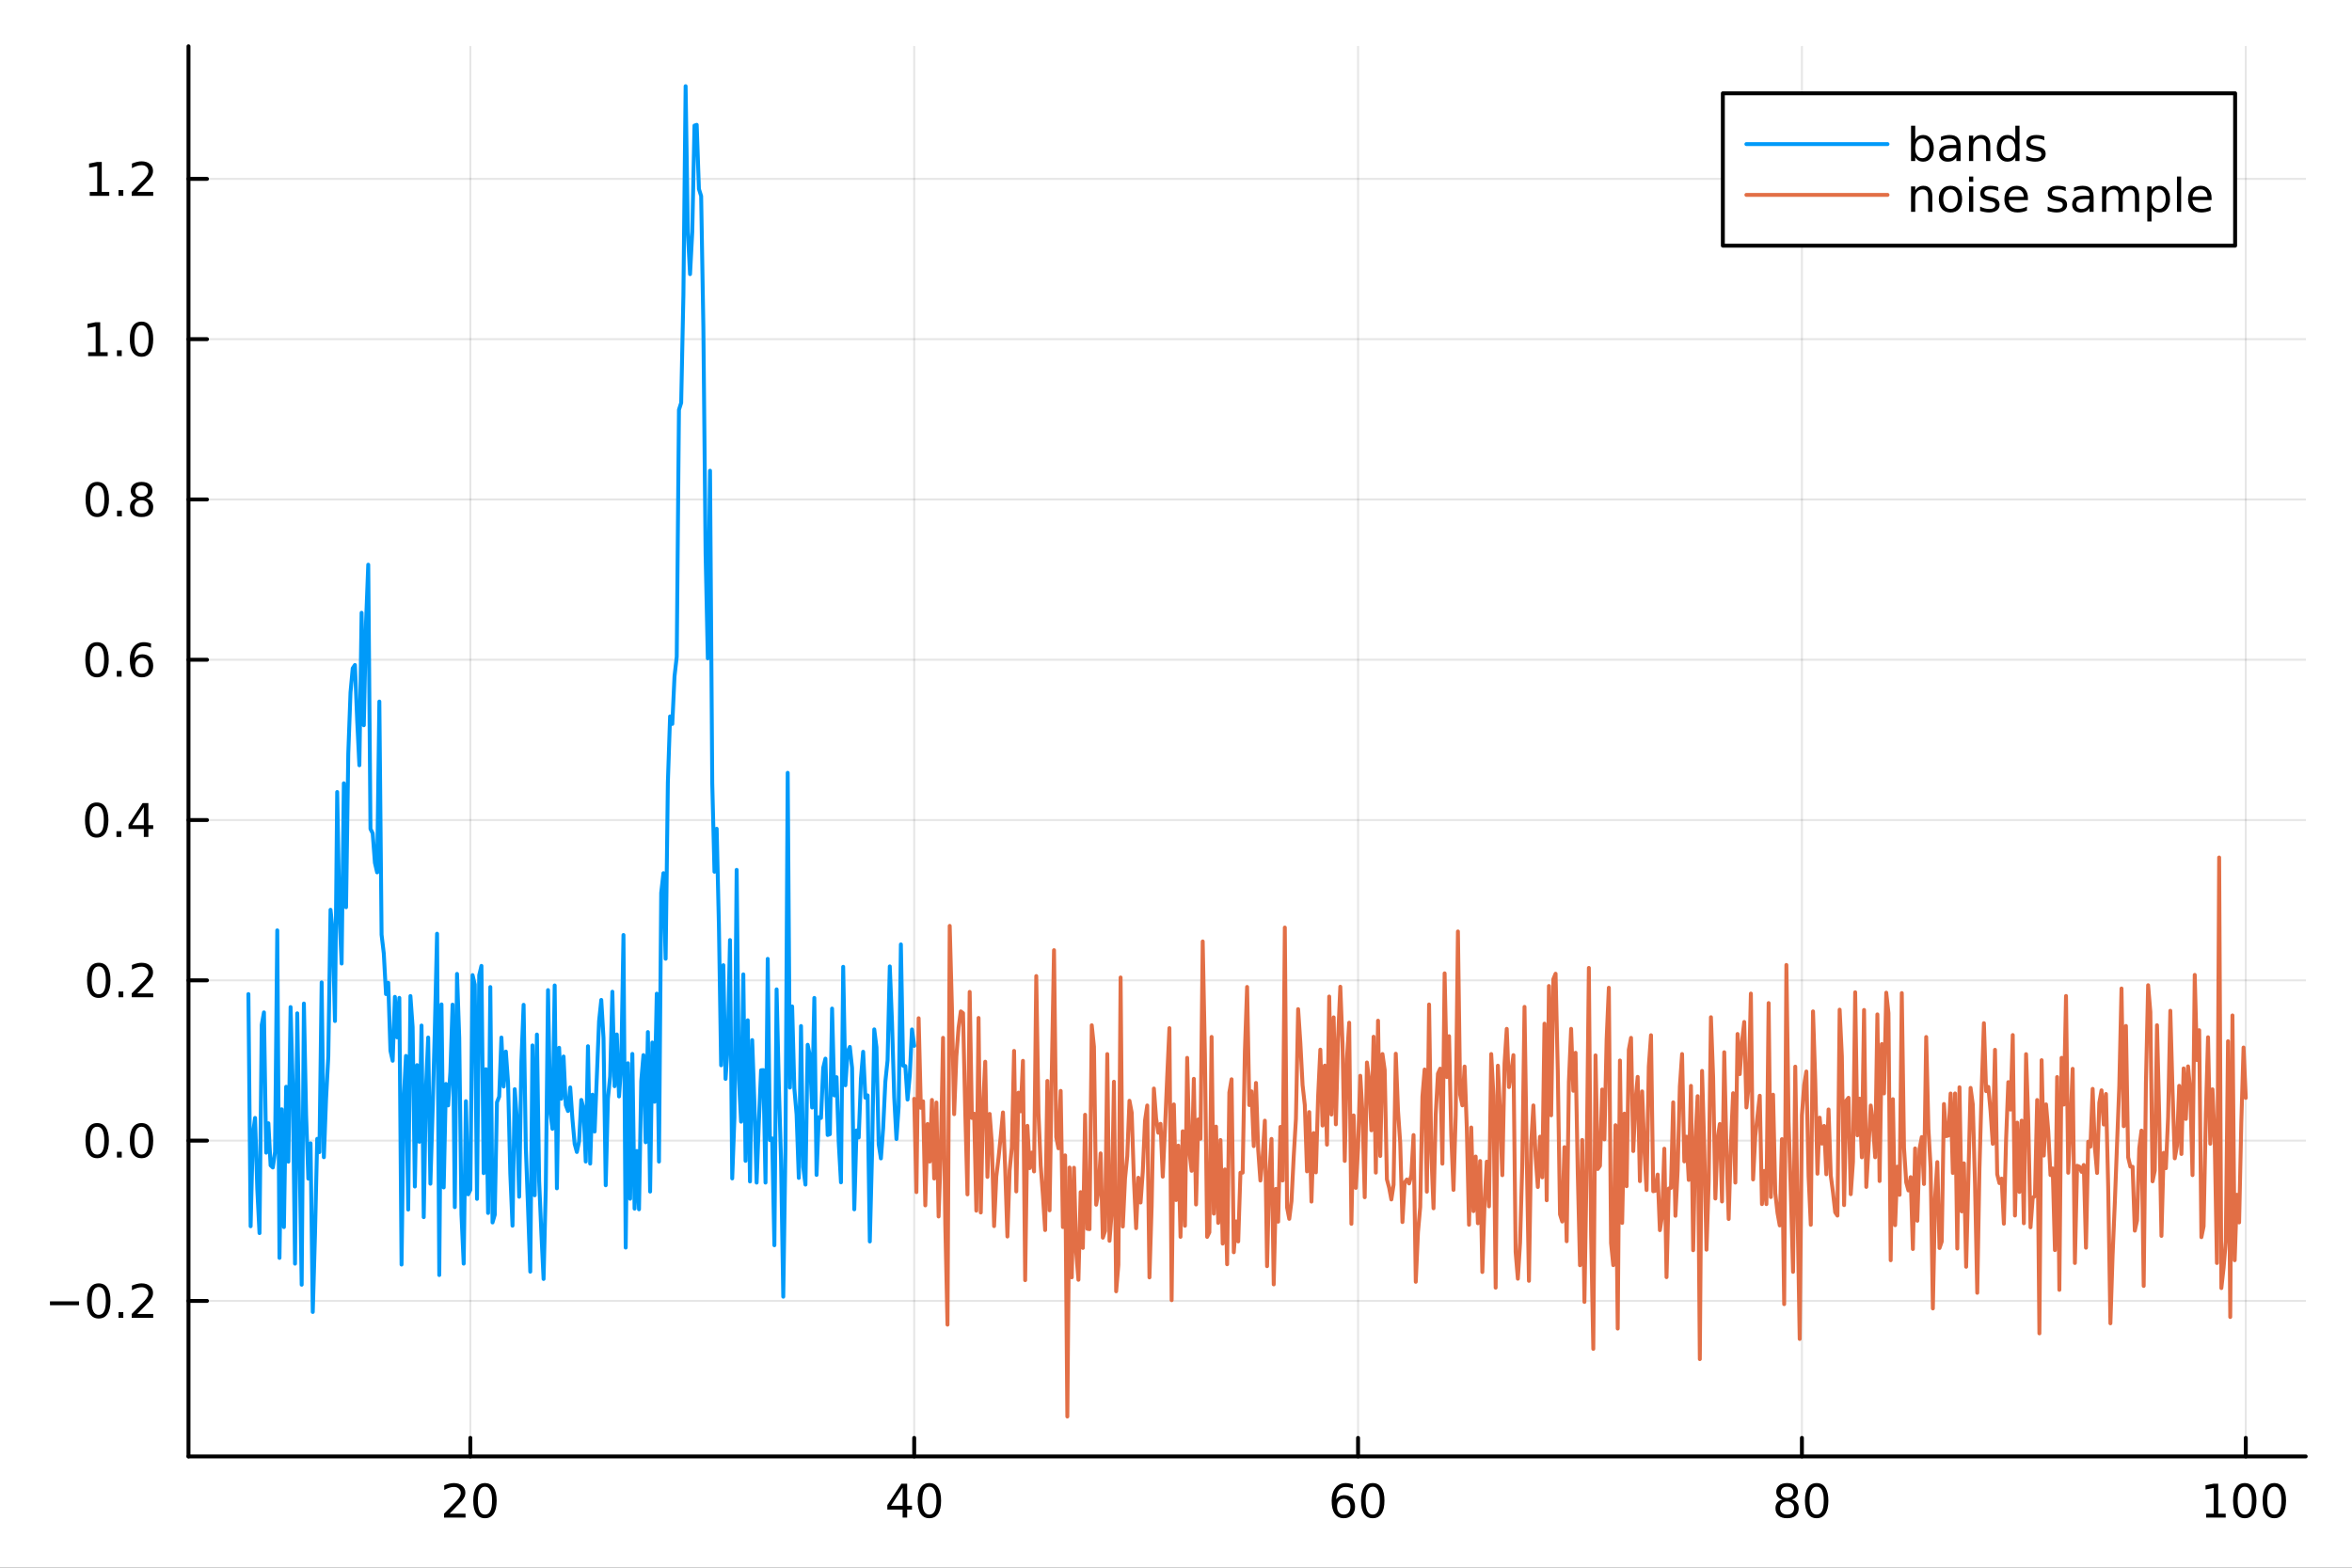 <?xml version="1.0" encoding="utf-8"?>
<svg xmlns="http://www.w3.org/2000/svg" xmlns:xlink="http://www.w3.org/1999/xlink" width="600" height="400" viewBox="0 0 2400 1600">
<rect x="0" y="0" width="2400" height="1600" fill="#333333" stroke="none"/>
<defs>
  <clipPath id="clip100">
    <rect x="0" y="0" width="2400" height="1600"/>
  </clipPath>
</defs>
<path clip-path="url(#clip100)" d="M0 1600 L2400 1600 L2400 0 L0 0  Z" fill="#ffffff" fill-rule="evenodd" fill-opacity="1"/>
<defs>
  <clipPath id="clip101">
    <rect x="480" y="0" width="1681" height="1600"/>
  </clipPath>
</defs>
<path clip-path="url(#clip100)" d="M192.339 1486.45 L2352.76 1486.45 L2352.76 47.244 L192.339 47.244  Z" fill="#ffffff" fill-rule="evenodd" fill-opacity="1"/>
<defs>
  <clipPath id="clip102">
    <rect x="192" y="47" width="2161" height="1440"/>
  </clipPath>
</defs>
<polyline clip-path="url(#clip102)" style="stroke:#000000; stroke-linecap:round; stroke-linejoin:round; stroke-width:2; stroke-opacity:0.1; fill:none" points="479.941,1486.45 479.941,47.244 "/>
<polyline clip-path="url(#clip102)" style="stroke:#000000; stroke-linecap:round; stroke-linejoin:round; stroke-width:2; stroke-opacity:0.1; fill:none" points="932.859,1486.45 932.859,47.244 "/>
<polyline clip-path="url(#clip102)" style="stroke:#000000; stroke-linecap:round; stroke-linejoin:round; stroke-width:2; stroke-opacity:0.1; fill:none" points="1385.78,1486.45 1385.78,47.244 "/>
<polyline clip-path="url(#clip102)" style="stroke:#000000; stroke-linecap:round; stroke-linejoin:round; stroke-width:2; stroke-opacity:0.1; fill:none" points="1838.69,1486.45 1838.69,47.244 "/>
<polyline clip-path="url(#clip102)" style="stroke:#000000; stroke-linecap:round; stroke-linejoin:round; stroke-width:2; stroke-opacity:0.1; fill:none" points="2291.61,1486.45 2291.61,47.244 "/>
<polyline clip-path="url(#clip100)" style="stroke:#000000; stroke-linecap:round; stroke-linejoin:round; stroke-width:4; stroke-opacity:1; fill:none" points="192.339,1486.45 2352.76,1486.45 "/>
<polyline clip-path="url(#clip100)" style="stroke:#000000; stroke-linecap:round; stroke-linejoin:round; stroke-width:4; stroke-opacity:1; fill:none" points="479.941,1486.45 479.941,1467.55 "/>
<polyline clip-path="url(#clip100)" style="stroke:#000000; stroke-linecap:round; stroke-linejoin:round; stroke-width:4; stroke-opacity:1; fill:none" points="932.859,1486.45 932.859,1467.55 "/>
<polyline clip-path="url(#clip100)" style="stroke:#000000; stroke-linecap:round; stroke-linejoin:round; stroke-width:4; stroke-opacity:1; fill:none" points="1385.78,1486.45 1385.78,1467.55 "/>
<polyline clip-path="url(#clip100)" style="stroke:#000000; stroke-linecap:round; stroke-linejoin:round; stroke-width:4; stroke-opacity:1; fill:none" points="1838.69,1486.45 1838.69,1467.55 "/>
<polyline clip-path="url(#clip100)" style="stroke:#000000; stroke-linecap:round; stroke-linejoin:round; stroke-width:4; stroke-opacity:1; fill:none" points="2291.61,1486.45 2291.61,1467.55 "/>
<path clip-path="url(#clip100)" d="M458.715 1544.91 L475.034 1544.91 L475.034 1548.85 L453.09 1548.85 L453.09 1544.91 Q455.752 1542.16 460.335 1537.53 Q464.942 1532.88 466.122 1531.53 Q468.367 1529.01 469.247 1527.27 Q470.15 1525.51 470.15 1523.82 Q470.15 1521.07 468.205 1519.33 Q466.284 1517.6 463.182 1517.6 Q460.983 1517.6 458.53 1518.36 Q456.099 1519.13 453.321 1520.68 L453.321 1515.95 Q456.145 1514.82 458.599 1514.24 Q461.053 1513.66 463.09 1513.66 Q468.46 1513.66 471.654 1516.35 Q474.849 1519.03 474.849 1523.52 Q474.849 1525.65 474.039 1527.57 Q473.252 1529.47 471.145 1532.07 Q470.567 1532.74 467.465 1535.95 Q464.363 1539.15 458.715 1544.91 Z" fill="#000000" fill-rule="nonzero" fill-opacity="1" /><path clip-path="url(#clip100)" d="M494.849 1517.37 Q491.238 1517.37 489.409 1520.93 Q487.603 1524.47 487.603 1531.6 Q487.603 1538.71 489.409 1542.27 Q491.238 1545.82 494.849 1545.82 Q498.483 1545.82 500.289 1542.27 Q502.117 1538.71 502.117 1531.6 Q502.117 1524.47 500.289 1520.93 Q498.483 1517.37 494.849 1517.37 M494.849 1513.66 Q500.659 1513.66 503.715 1518.27 Q506.793 1522.85 506.793 1531.6 Q506.793 1540.33 503.715 1544.94 Q500.659 1549.52 494.849 1549.52 Q489.039 1549.52 485.96 1544.94 Q482.904 1540.33 482.904 1531.6 Q482.904 1522.85 485.96 1518.27 Q489.039 1513.66 494.849 1513.66 Z" fill="#000000" fill-rule="nonzero" fill-opacity="1" /><path clip-path="url(#clip100)" d="M921.03 1518.36 L909.225 1536.81 L921.03 1536.81 L921.03 1518.36 M919.804 1514.29 L925.683 1514.29 L925.683 1536.81 L930.614 1536.81 L930.614 1540.7 L925.683 1540.7 L925.683 1548.85 L921.03 1548.85 L921.03 1540.7 L905.429 1540.7 L905.429 1536.19 L919.804 1514.29 Z" fill="#000000" fill-rule="nonzero" fill-opacity="1" /><path clip-path="url(#clip100)" d="M948.345 1517.37 Q944.734 1517.37 942.905 1520.93 Q941.1 1524.47 941.1 1531.6 Q941.1 1538.71 942.905 1542.27 Q944.734 1545.82 948.345 1545.82 Q951.979 1545.82 953.785 1542.27 Q955.614 1538.71 955.614 1531.6 Q955.614 1524.47 953.785 1520.93 Q951.979 1517.37 948.345 1517.37 M948.345 1513.66 Q954.155 1513.66 957.211 1518.27 Q960.29 1522.85 960.29 1531.6 Q960.29 1540.33 957.211 1544.94 Q954.155 1549.52 948.345 1549.52 Q942.535 1549.52 939.456 1544.94 Q936.401 1540.33 936.401 1531.6 Q936.401 1522.85 939.456 1518.27 Q942.535 1513.66 948.345 1513.66 Z" fill="#000000" fill-rule="nonzero" fill-opacity="1" /><path clip-path="url(#clip100)" d="M1371.18 1529.7 Q1368.03 1529.7 1366.18 1531.86 Q1364.35 1534.01 1364.35 1537.76 Q1364.35 1541.49 1366.18 1543.66 Q1368.03 1545.82 1371.18 1545.82 Q1374.33 1545.82 1376.16 1543.66 Q1378.01 1541.49 1378.01 1537.76 Q1378.01 1534.01 1376.16 1531.86 Q1374.33 1529.7 1371.18 1529.7 M1380.46 1515.05 L1380.46 1519.31 Q1378.71 1518.48 1376.9 1518.04 Q1375.12 1517.6 1373.36 1517.6 Q1368.73 1517.6 1366.27 1520.72 Q1363.84 1523.85 1363.5 1530.17 Q1364.86 1528.15 1366.92 1527.09 Q1368.98 1526 1371.46 1526 Q1376.67 1526 1379.68 1529.17 Q1382.71 1532.32 1382.71 1537.76 Q1382.71 1543.08 1379.56 1546.3 Q1376.41 1549.52 1371.18 1549.52 Q1365.19 1549.52 1362.02 1544.94 Q1358.84 1540.33 1358.84 1531.6 Q1358.84 1523.41 1362.73 1518.55 Q1366.62 1513.66 1373.17 1513.66 Q1374.93 1513.66 1376.71 1514.01 Q1378.52 1514.36 1380.46 1515.05 Z" fill="#000000" fill-rule="nonzero" fill-opacity="1" /><path clip-path="url(#clip100)" d="M1400.77 1517.37 Q1397.15 1517.37 1395.33 1520.93 Q1393.52 1524.47 1393.52 1531.6 Q1393.52 1538.71 1395.33 1542.27 Q1397.15 1545.82 1400.77 1545.82 Q1404.4 1545.82 1406.2 1542.27 Q1408.03 1538.71 1408.03 1531.6 Q1408.03 1524.47 1406.2 1520.93 Q1404.4 1517.37 1400.77 1517.37 M1400.77 1513.66 Q1406.58 1513.66 1409.63 1518.27 Q1412.71 1522.85 1412.71 1531.6 Q1412.71 1540.33 1409.63 1544.94 Q1406.58 1549.52 1400.77 1549.52 Q1394.95 1549.52 1391.88 1544.94 Q1388.82 1540.33 1388.82 1531.6 Q1388.82 1522.85 1391.88 1518.27 Q1394.95 1513.66 1400.77 1513.66 Z" fill="#000000" fill-rule="nonzero" fill-opacity="1" /><path clip-path="url(#clip100)" d="M1823.57 1532.44 Q1820.23 1532.44 1818.31 1534.22 Q1816.41 1536 1816.41 1539.13 Q1816.41 1542.25 1818.31 1544.03 Q1820.23 1545.82 1823.57 1545.82 Q1826.9 1545.82 1828.82 1544.03 Q1830.74 1542.23 1830.74 1539.13 Q1830.74 1536 1828.82 1534.22 Q1826.92 1532.44 1823.57 1532.44 M1818.89 1530.45 Q1815.88 1529.7 1814.19 1527.64 Q1812.53 1525.58 1812.53 1522.62 Q1812.53 1518.48 1815.47 1516.07 Q1818.43 1513.66 1823.57 1513.66 Q1828.73 1513.66 1831.67 1516.07 Q1834.61 1518.48 1834.61 1522.62 Q1834.61 1525.58 1832.92 1527.64 Q1831.25 1529.7 1828.27 1530.45 Q1831.65 1531.23 1833.52 1533.52 Q1835.42 1535.82 1835.42 1539.13 Q1835.42 1544.15 1832.34 1546.83 Q1829.28 1549.52 1823.57 1549.52 Q1817.85 1549.52 1814.77 1546.83 Q1811.72 1544.15 1811.72 1539.13 Q1811.72 1535.82 1813.61 1533.52 Q1815.51 1531.23 1818.89 1530.45 M1817.18 1523.06 Q1817.18 1525.75 1818.84 1527.25 Q1820.53 1528.76 1823.57 1528.76 Q1826.58 1528.76 1828.27 1527.25 Q1829.98 1525.75 1829.98 1523.06 Q1829.98 1520.38 1828.27 1518.87 Q1826.58 1517.37 1823.57 1517.37 Q1820.53 1517.37 1818.84 1518.87 Q1817.18 1520.38 1817.18 1523.06 Z" fill="#000000" fill-rule="nonzero" fill-opacity="1" /><path clip-path="url(#clip100)" d="M1853.73 1517.37 Q1850.12 1517.37 1848.29 1520.93 Q1846.48 1524.47 1846.48 1531.6 Q1846.48 1538.71 1848.29 1542.27 Q1850.12 1545.82 1853.73 1545.82 Q1857.36 1545.82 1859.17 1542.27 Q1861 1538.71 1861 1531.6 Q1861 1524.47 1859.17 1520.93 Q1857.36 1517.37 1853.73 1517.37 M1853.73 1513.66 Q1859.54 1513.66 1862.59 1518.27 Q1865.67 1522.85 1865.67 1531.6 Q1865.67 1540.33 1862.59 1544.94 Q1859.54 1549.52 1853.73 1549.52 Q1847.92 1549.52 1844.84 1544.94 Q1841.78 1540.33 1841.78 1531.6 Q1841.78 1522.85 1844.84 1518.27 Q1847.92 1513.66 1853.73 1513.66 Z" fill="#000000" fill-rule="nonzero" fill-opacity="1" /><path clip-path="url(#clip100)" d="M2251.22 1544.91 L2258.86 1544.91 L2258.86 1518.55 L2250.55 1520.21 L2250.55 1515.95 L2258.81 1514.29 L2263.49 1514.29 L2263.49 1544.91 L2271.13 1544.91 L2271.13 1548.85 L2251.22 1548.85 L2251.22 1544.91 Z" fill="#000000" fill-rule="nonzero" fill-opacity="1" /><path clip-path="url(#clip100)" d="M2290.57 1517.37 Q2286.96 1517.37 2285.13 1520.93 Q2283.33 1524.47 2283.33 1531.6 Q2283.33 1538.71 2285.13 1542.27 Q2286.96 1545.82 2290.57 1545.82 Q2294.2 1545.82 2296.01 1542.27 Q2297.84 1538.71 2297.84 1531.6 Q2297.84 1524.47 2296.01 1520.93 Q2294.2 1517.37 2290.57 1517.37 M2290.57 1513.66 Q2296.38 1513.66 2299.44 1518.27 Q2302.51 1522.85 2302.51 1531.6 Q2302.51 1540.33 2299.44 1544.94 Q2296.38 1549.52 2290.57 1549.52 Q2284.76 1549.52 2281.68 1544.94 Q2278.63 1540.33 2278.63 1531.6 Q2278.63 1522.85 2281.68 1518.27 Q2284.76 1513.66 2290.57 1513.66 Z" fill="#000000" fill-rule="nonzero" fill-opacity="1" /><path clip-path="url(#clip100)" d="M2320.73 1517.37 Q2317.12 1517.37 2315.29 1520.93 Q2313.49 1524.47 2313.49 1531.6 Q2313.49 1538.71 2315.29 1542.27 Q2317.12 1545.82 2320.73 1545.82 Q2324.37 1545.82 2326.17 1542.27 Q2328 1538.71 2328 1531.6 Q2328 1524.47 2326.17 1520.93 Q2324.37 1517.37 2320.73 1517.37 M2320.73 1513.66 Q2326.54 1513.66 2329.6 1518.27 Q2332.68 1522.85 2332.68 1531.6 Q2332.68 1540.33 2329.6 1544.94 Q2326.54 1549.52 2320.73 1549.52 Q2314.92 1549.52 2311.84 1544.94 Q2308.79 1540.33 2308.79 1531.6 Q2308.79 1522.85 2311.84 1518.27 Q2314.92 1513.66 2320.73 1513.66 Z" fill="#000000" fill-rule="nonzero" fill-opacity="1" /><polyline clip-path="url(#clip102)" style="stroke:#000000; stroke-linecap:round; stroke-linejoin:round; stroke-width:2; stroke-opacity:0.1; fill:none" points="192.339,1327.73 2352.76,1327.73 "/>
<polyline clip-path="url(#clip102)" style="stroke:#000000; stroke-linecap:round; stroke-linejoin:round; stroke-width:2; stroke-opacity:0.1; fill:none" points="192.339,1164.13 2352.76,1164.13 "/>
<polyline clip-path="url(#clip102)" style="stroke:#000000; stroke-linecap:round; stroke-linejoin:round; stroke-width:2; stroke-opacity:0.1; fill:none" points="192.339,1000.54 2352.76,1000.54 "/>
<polyline clip-path="url(#clip102)" style="stroke:#000000; stroke-linecap:round; stroke-linejoin:round; stroke-width:2; stroke-opacity:0.1; fill:none" points="192.339,836.942 2352.76,836.942 "/>
<polyline clip-path="url(#clip102)" style="stroke:#000000; stroke-linecap:round; stroke-linejoin:round; stroke-width:2; stroke-opacity:0.1; fill:none" points="192.339,673.346 2352.76,673.346 "/>
<polyline clip-path="url(#clip102)" style="stroke:#000000; stroke-linecap:round; stroke-linejoin:round; stroke-width:2; stroke-opacity:0.1; fill:none" points="192.339,509.751 2352.76,509.751 "/>
<polyline clip-path="url(#clip102)" style="stroke:#000000; stroke-linecap:round; stroke-linejoin:round; stroke-width:2; stroke-opacity:0.1; fill:none" points="192.339,346.155 2352.76,346.155 "/>
<polyline clip-path="url(#clip102)" style="stroke:#000000; stroke-linecap:round; stroke-linejoin:round; stroke-width:2; stroke-opacity:0.1; fill:none" points="192.339,182.56 2352.76,182.56 "/>
<polyline clip-path="url(#clip100)" style="stroke:#000000; stroke-linecap:round; stroke-linejoin:round; stroke-width:4; stroke-opacity:1; fill:none" points="192.339,1486.45 192.339,47.244 "/>
<polyline clip-path="url(#clip100)" style="stroke:#000000; stroke-linecap:round; stroke-linejoin:round; stroke-width:4; stroke-opacity:1; fill:none" points="192.339,1327.73 211.236,1327.73 "/>
<polyline clip-path="url(#clip100)" style="stroke:#000000; stroke-linecap:round; stroke-linejoin:round; stroke-width:4; stroke-opacity:1; fill:none" points="192.339,1164.13 211.236,1164.13 "/>
<polyline clip-path="url(#clip100)" style="stroke:#000000; stroke-linecap:round; stroke-linejoin:round; stroke-width:4; stroke-opacity:1; fill:none" points="192.339,1000.54 211.236,1000.54 "/>
<polyline clip-path="url(#clip100)" style="stroke:#000000; stroke-linecap:round; stroke-linejoin:round; stroke-width:4; stroke-opacity:1; fill:none" points="192.339,836.942 211.236,836.942 "/>
<polyline clip-path="url(#clip100)" style="stroke:#000000; stroke-linecap:round; stroke-linejoin:round; stroke-width:4; stroke-opacity:1; fill:none" points="192.339,673.346 211.236,673.346 "/>
<polyline clip-path="url(#clip100)" style="stroke:#000000; stroke-linecap:round; stroke-linejoin:round; stroke-width:4; stroke-opacity:1; fill:none" points="192.339,509.751 211.236,509.751 "/>
<polyline clip-path="url(#clip100)" style="stroke:#000000; stroke-linecap:round; stroke-linejoin:round; stroke-width:4; stroke-opacity:1; fill:none" points="192.339,346.155 211.236,346.155 "/>
<polyline clip-path="url(#clip100)" style="stroke:#000000; stroke-linecap:round; stroke-linejoin:round; stroke-width:4; stroke-opacity:1; fill:none" points="192.339,182.56 211.236,182.56 "/>
<path clip-path="url(#clip100)" d="M50.992 1328.18 L80.668 1328.18 L80.668 1332.11 L50.992 1332.11 L50.992 1328.18 Z" fill="#000000" fill-rule="nonzero" fill-opacity="1" /><path clip-path="url(#clip100)" d="M100.76 1313.53 Q97.149 1313.53 95.321 1317.09 Q93.515 1320.63 93.515 1327.76 Q93.515 1334.87 95.321 1338.43 Q97.149 1341.98 100.76 1341.98 Q104.395 1341.98 106.2 1338.43 Q108.029 1334.87 108.029 1327.76 Q108.029 1320.63 106.2 1317.09 Q104.395 1313.53 100.76 1313.53 M100.76 1309.82 Q106.571 1309.82 109.626 1314.43 Q112.705 1319.01 112.705 1327.76 Q112.705 1336.49 109.626 1341.1 Q106.571 1345.68 100.76 1345.68 Q94.95 1345.68 91.871 1341.1 Q88.816 1336.49 88.816 1327.76 Q88.816 1319.01 91.871 1314.43 Q94.95 1309.82 100.76 1309.82 Z" fill="#000000" fill-rule="nonzero" fill-opacity="1" /><path clip-path="url(#clip100)" d="M120.922 1339.13 L125.807 1339.13 L125.807 1345.01 L120.922 1345.01 L120.922 1339.13 Z" fill="#000000" fill-rule="nonzero" fill-opacity="1" /><path clip-path="url(#clip100)" d="M140.019 1341.07 L156.339 1341.07 L156.339 1345.01 L134.394 1345.01 L134.394 1341.07 Q137.056 1338.32 141.64 1333.69 Q146.246 1329.04 147.427 1327.69 Q149.672 1325.17 150.552 1323.43 Q151.455 1321.67 151.455 1319.98 Q151.455 1317.23 149.51 1315.49 Q147.589 1313.76 144.487 1313.76 Q142.288 1313.76 139.834 1314.52 Q137.404 1315.29 134.626 1316.84 L134.626 1312.11 Q137.45 1310.98 139.904 1310.4 Q142.357 1309.82 144.394 1309.82 Q149.765 1309.82 152.959 1312.51 Q156.154 1315.19 156.154 1319.68 Q156.154 1321.81 155.343 1323.73 Q154.556 1325.63 152.45 1328.23 Q151.871 1328.9 148.769 1332.11 Q145.668 1335.31 140.019 1341.07 Z" fill="#000000" fill-rule="nonzero" fill-opacity="1" /><path clip-path="url(#clip100)" d="M99.163 1149.93 Q95.552 1149.93 93.723 1153.5 Q91.918 1157.04 91.918 1164.17 Q91.918 1171.27 93.723 1174.84 Q95.552 1178.38 99.163 1178.38 Q102.797 1178.38 104.603 1174.84 Q106.432 1171.27 106.432 1164.17 Q106.432 1157.04 104.603 1153.5 Q102.797 1149.93 99.163 1149.93 M99.163 1146.23 Q104.973 1146.23 108.029 1150.83 Q111.108 1155.42 111.108 1164.17 Q111.108 1172.89 108.029 1177.5 Q104.973 1182.08 99.163 1182.08 Q93.353 1182.08 90.274 1177.5 Q87.219 1172.89 87.219 1164.17 Q87.219 1155.42 90.274 1150.83 Q93.353 1146.23 99.163 1146.23 Z" fill="#000000" fill-rule="nonzero" fill-opacity="1" /><path clip-path="url(#clip100)" d="M119.325 1175.53 L124.209 1175.53 L124.209 1181.41 L119.325 1181.41 L119.325 1175.53 Z" fill="#000000" fill-rule="nonzero" fill-opacity="1" /><path clip-path="url(#clip100)" d="M144.394 1149.93 Q140.783 1149.93 138.955 1153.5 Q137.149 1157.04 137.149 1164.17 Q137.149 1171.27 138.955 1174.84 Q140.783 1178.38 144.394 1178.38 Q148.029 1178.38 149.834 1174.84 Q151.663 1171.27 151.663 1164.17 Q151.663 1157.04 149.834 1153.5 Q148.029 1149.93 144.394 1149.93 M144.394 1146.23 Q150.205 1146.23 153.26 1150.83 Q156.339 1155.42 156.339 1164.17 Q156.339 1172.89 153.26 1177.5 Q150.205 1182.08 144.394 1182.08 Q138.584 1182.08 135.506 1177.5 Q132.45 1172.89 132.45 1164.17 Q132.45 1155.42 135.506 1150.83 Q138.584 1146.23 144.394 1146.23 Z" fill="#000000" fill-rule="nonzero" fill-opacity="1" /><path clip-path="url(#clip100)" d="M100.76 986.336 Q97.149 986.336 95.321 989.9 Q93.515 993.442 93.515 1000.57 Q93.515 1007.68 95.321 1011.24 Q97.149 1014.78 100.76 1014.78 Q104.395 1014.78 106.2 1011.24 Q108.029 1007.68 108.029 1000.57 Q108.029 993.442 106.2 989.9 Q104.395 986.336 100.76 986.336 M100.76 982.632 Q106.571 982.632 109.626 987.238 Q112.705 991.822 112.705 1000.57 Q112.705 1009.3 109.626 1013.9 Q106.571 1018.49 100.76 1018.49 Q94.95 1018.49 91.871 1013.9 Q88.816 1009.3 88.816 1000.57 Q88.816 991.822 91.871 987.238 Q94.95 982.632 100.76 982.632 Z" fill="#000000" fill-rule="nonzero" fill-opacity="1" /><path clip-path="url(#clip100)" d="M120.922 1011.94 L125.807 1011.94 L125.807 1017.82 L120.922 1017.82 L120.922 1011.94 Z" fill="#000000" fill-rule="nonzero" fill-opacity="1" /><path clip-path="url(#clip100)" d="M140.019 1013.88 L156.339 1013.88 L156.339 1017.82 L134.394 1017.82 L134.394 1013.88 Q137.056 1011.13 141.64 1006.5 Q146.246 1001.84 147.427 1000.5 Q149.672 997.979 150.552 996.243 Q151.455 994.484 151.455 992.794 Q151.455 990.039 149.51 988.303 Q147.589 986.567 144.487 986.567 Q142.288 986.567 139.834 987.331 Q137.404 988.095 134.626 989.646 L134.626 984.924 Q137.45 983.789 139.904 983.211 Q142.357 982.632 144.394 982.632 Q149.765 982.632 152.959 985.317 Q156.154 988.002 156.154 992.493 Q156.154 994.623 155.343 996.544 Q154.556 998.442 152.45 1001.03 Q151.871 1001.71 148.769 1004.92 Q145.668 1008.12 140.019 1013.88 Z" fill="#000000" fill-rule="nonzero" fill-opacity="1" /><path clip-path="url(#clip100)" d="M98.677 822.74 Q95.066 822.74 93.237 826.305 Q91.432 829.847 91.432 836.976 Q91.432 844.083 93.237 847.647 Q95.066 851.189 98.677 851.189 Q102.311 851.189 104.117 847.647 Q105.946 844.083 105.946 836.976 Q105.946 829.847 104.117 826.305 Q102.311 822.74 98.677 822.74 M98.677 819.037 Q104.487 819.037 107.543 823.643 Q110.621 828.226 110.621 836.976 Q110.621 845.703 107.543 850.31 Q104.487 854.893 98.677 854.893 Q92.867 854.893 89.788 850.31 Q86.733 845.703 86.733 836.976 Q86.733 828.226 89.788 823.643 Q92.867 819.037 98.677 819.037 Z" fill="#000000" fill-rule="nonzero" fill-opacity="1" /><path clip-path="url(#clip100)" d="M118.839 848.342 L123.723 848.342 L123.723 854.222 L118.839 854.222 L118.839 848.342 Z" fill="#000000" fill-rule="nonzero" fill-opacity="1" /><path clip-path="url(#clip100)" d="M146.756 823.736 L134.95 842.185 L146.756 842.185 L146.756 823.736 M145.529 819.662 L151.408 819.662 L151.408 842.185 L156.339 842.185 L156.339 846.073 L151.408 846.073 L151.408 854.222 L146.756 854.222 L146.756 846.073 L131.154 846.073 L131.154 841.56 L145.529 819.662 Z" fill="#000000" fill-rule="nonzero" fill-opacity="1" /><path clip-path="url(#clip100)" d="M99.001 659.145 Q95.39 659.145 93.561 662.71 Q91.756 666.251 91.756 673.381 Q91.756 680.487 93.561 684.052 Q95.39 687.594 99.001 687.594 Q102.635 687.594 104.441 684.052 Q106.27 680.487 106.27 673.381 Q106.27 666.251 104.441 662.71 Q102.635 659.145 99.001 659.145 M99.001 655.441 Q104.811 655.441 107.867 660.048 Q110.946 664.631 110.946 673.381 Q110.946 682.108 107.867 686.714 Q104.811 691.297 99.001 691.297 Q93.191 691.297 90.112 686.714 Q87.057 682.108 87.057 673.381 Q87.057 664.631 90.112 660.048 Q93.191 655.441 99.001 655.441 Z" fill="#000000" fill-rule="nonzero" fill-opacity="1" /><path clip-path="url(#clip100)" d="M119.163 684.747 L124.047 684.747 L124.047 690.626 L119.163 690.626 L119.163 684.747 Z" fill="#000000" fill-rule="nonzero" fill-opacity="1" /><path clip-path="url(#clip100)" d="M144.811 671.483 Q141.663 671.483 139.811 673.635 Q137.982 675.788 137.982 679.538 Q137.982 683.265 139.811 685.441 Q141.663 687.594 144.811 687.594 Q147.959 687.594 149.788 685.441 Q151.64 683.265 151.64 679.538 Q151.64 675.788 149.788 673.635 Q147.959 671.483 144.811 671.483 M154.093 656.83 L154.093 661.089 Q152.334 660.256 150.529 659.816 Q148.746 659.376 146.987 659.376 Q142.357 659.376 139.904 662.501 Q137.473 665.626 137.126 671.946 Q138.492 669.932 140.552 668.867 Q142.612 667.779 145.089 667.779 Q150.297 667.779 153.306 670.95 Q156.339 674.098 156.339 679.538 Q156.339 684.862 153.191 688.08 Q150.043 691.297 144.811 691.297 Q138.816 691.297 135.644 686.714 Q132.473 682.108 132.473 673.381 Q132.473 665.186 136.362 660.325 Q140.251 655.441 146.802 655.441 Q148.561 655.441 150.343 655.788 Q152.149 656.136 154.093 656.83 Z" fill="#000000" fill-rule="nonzero" fill-opacity="1" /><path clip-path="url(#clip100)" d="M99.256 495.549 Q95.645 495.549 93.816 499.114 Q92.01 502.656 92.01 509.785 Q92.01 516.892 93.816 520.457 Q95.645 523.998 99.256 523.998 Q102.89 523.998 104.696 520.457 Q106.524 516.892 106.524 509.785 Q106.524 502.656 104.696 499.114 Q102.89 495.549 99.256 495.549 M99.256 491.846 Q105.066 491.846 108.121 496.452 Q111.2 501.035 111.2 509.785 Q111.2 518.512 108.121 523.119 Q105.066 527.702 99.256 527.702 Q93.446 527.702 90.367 523.119 Q87.311 518.512 87.311 509.785 Q87.311 501.035 90.367 496.452 Q93.446 491.846 99.256 491.846 Z" fill="#000000" fill-rule="nonzero" fill-opacity="1" /><path clip-path="url(#clip100)" d="M119.418 521.151 L124.302 521.151 L124.302 527.031 L119.418 527.031 L119.418 521.151 Z" fill="#000000" fill-rule="nonzero" fill-opacity="1" /><path clip-path="url(#clip100)" d="M144.487 510.619 Q141.154 510.619 139.232 512.401 Q137.334 514.184 137.334 517.309 Q137.334 520.434 139.232 522.216 Q141.154 523.998 144.487 523.998 Q147.82 523.998 149.742 522.216 Q151.663 520.41 151.663 517.309 Q151.663 514.184 149.742 512.401 Q147.843 510.619 144.487 510.619 M139.811 508.628 Q136.802 507.887 135.112 505.827 Q133.445 503.767 133.445 500.804 Q133.445 496.66 136.385 494.253 Q139.348 491.846 144.487 491.846 Q149.649 491.846 152.589 494.253 Q155.529 496.66 155.529 500.804 Q155.529 503.767 153.839 505.827 Q152.172 507.887 149.186 508.628 Q152.566 509.415 154.441 511.707 Q156.339 513.998 156.339 517.309 Q156.339 522.332 153.26 525.017 Q150.205 527.702 144.487 527.702 Q138.769 527.702 135.691 525.017 Q132.635 522.332 132.635 517.309 Q132.635 513.998 134.533 511.707 Q136.431 509.415 139.811 508.628 M138.098 501.244 Q138.098 503.929 139.765 505.434 Q141.455 506.938 144.487 506.938 Q147.496 506.938 149.186 505.434 Q150.899 503.929 150.899 501.244 Q150.899 498.559 149.186 497.054 Q147.496 495.549 144.487 495.549 Q141.455 495.549 139.765 497.054 Q138.098 498.559 138.098 501.244 Z" fill="#000000" fill-rule="nonzero" fill-opacity="1" /><path clip-path="url(#clip100)" d="M89.973 359.5 L97.612 359.5 L97.612 333.135 L89.302 334.801 L89.302 330.542 L97.566 328.875 L102.242 328.875 L102.242 359.5 L109.881 359.5 L109.881 363.435 L89.973 363.435 L89.973 359.5 Z" fill="#000000" fill-rule="nonzero" fill-opacity="1" /><path clip-path="url(#clip100)" d="M119.325 357.556 L124.209 357.556 L124.209 363.435 L119.325 363.435 L119.325 357.556 Z" fill="#000000" fill-rule="nonzero" fill-opacity="1" /><path clip-path="url(#clip100)" d="M144.394 331.954 Q140.783 331.954 138.955 335.519 Q137.149 339.06 137.149 346.19 Q137.149 353.296 138.955 356.861 Q140.783 360.403 144.394 360.403 Q148.029 360.403 149.834 356.861 Q151.663 353.296 151.663 346.19 Q151.663 339.06 149.834 335.519 Q148.029 331.954 144.394 331.954 M144.394 328.25 Q150.205 328.25 153.26 332.857 Q156.339 337.44 156.339 346.19 Q156.339 354.917 153.26 359.523 Q150.205 364.107 144.394 364.107 Q138.584 364.107 135.506 359.523 Q132.45 354.917 132.45 346.19 Q132.45 337.44 135.506 332.857 Q138.584 328.25 144.394 328.25 Z" fill="#000000" fill-rule="nonzero" fill-opacity="1" /><path clip-path="url(#clip100)" d="M91.571 195.905 L99.21 195.905 L99.21 169.539 L90.899 171.206 L90.899 166.947 L99.163 165.28 L103.839 165.28 L103.839 195.905 L111.478 195.905 L111.478 199.84 L91.571 199.84 L91.571 195.905 Z" fill="#000000" fill-rule="nonzero" fill-opacity="1" /><path clip-path="url(#clip100)" d="M120.922 193.96 L125.807 193.96 L125.807 199.84 L120.922 199.84 L120.922 193.96 Z" fill="#000000" fill-rule="nonzero" fill-opacity="1" /><path clip-path="url(#clip100)" d="M140.019 195.905 L156.339 195.905 L156.339 199.84 L134.394 199.84 L134.394 195.905 Q137.056 193.15 141.64 188.52 Q146.246 183.868 147.427 182.525 Q149.672 180.002 150.552 178.266 Q151.455 176.507 151.455 174.817 Q151.455 172.062 149.51 170.326 Q147.589 168.59 144.487 168.59 Q142.288 168.59 139.834 169.354 Q137.404 170.118 134.626 171.669 L134.626 166.947 Q137.45 165.812 139.904 165.234 Q142.357 164.655 144.394 164.655 Q149.765 164.655 152.959 167.34 Q156.154 170.025 156.154 174.516 Q156.154 176.646 155.343 178.567 Q154.556 180.465 152.45 183.058 Q151.871 183.729 148.769 186.946 Q145.668 190.141 140.019 195.905 Z" fill="#000000" fill-rule="nonzero" fill-opacity="1" /><polyline clip-path="url(#clip102)" style="stroke:#009af9; stroke-linecap:round; stroke-linejoin:round; stroke-width:4; stroke-opacity:1; fill:none" points="253.483,1014.56 255.747,1251.51 258.012,1158.06 260.276,1140.96 262.541,1213.56 264.806,1258.53 267.07,1046.01 269.335,1033.25 271.599,1176.43 273.864,1146.41 276.129,1189.38 278.393,1191.56 280.658,1175.63 282.922,949.542 285.187,1283.82 287.451,1132.13 289.716,1252.38 291.981,1109.19 294.245,1185.6 296.51,1027.85 298.774,1109.97 301.039,1289.71 303.304,1034.21 305.568,1171.46 307.833,1311.2 310.097,1024.22 312.362,1138.02 314.627,1202.91 316.891,1166.9 319.156,1339.03 321.42,1260.17 323.685,1162.29 325.949,1175.85 328.214,1002.64 330.479,1181.07 332.743,1121.31 335.008,1078.14 337.272,928.532 339.537,950.828 341.802,1042.06 344.066,808.358 346.331,932.43 348.595,983.404 350.86,799.445 353.125,925.915 355.389,769.088 357.654,706.755 359.918,682.093 362.183,678.704 364.447,734.693 366.712,781.036 368.977,625.414 371.241,740.22 373.506,635.307 375.77,576.345 378.035,845.98 380.3,850.51 382.564,880.592 384.829,890.367 387.093,716.002 389.358,953.959 391.623,973.08 393.887,1014.57 396.152,1002.98 398.416,1072.38 400.681,1082.64 402.945,1017.41 405.21,1058.73 407.475,1018.45 409.739,1290.62 412.004,1121.96 414.268,1077.67 416.533,1234.52 418.798,1016.57 421.062,1048.24 423.327,1210.98 425.591,1087.08 427.856,1165.34 430.121,1046.67 432.385,1242.25 434.65,1111.26 436.914,1058.9 439.179,1208.12 441.443,1133.81 443.708,1050.14 445.973,952.97 448.237,1301.31 450.502,1025.1 452.766,1211.91 455.031,1106.31 457.296,1128.21 459.56,1094.21 461.825,1025.31 464.089,1232.03 466.354,993.982 468.619,1059.35 470.883,1239.67 473.148,1289.69 475.412,1123.9 477.677,1218.95 479.941,1214.4 482.206,995.211 484.471,1004.83 486.735,1223.59 489,995.3 491.264,985.808 493.529,1197.34 495.794,1091.21 498.058,1237.98 500.323,1007.39 502.587,1247.65 504.852,1239.86 507.117,1125.01 509.381,1119.22 511.646,1058.91 513.91,1108.92 516.175,1073.27 518.439,1105 520.704,1197.68 522.969,1250.95 525.233,1111.63 527.498,1143.15 529.762,1221.43 532.027,1083.1 534.292,1025.53 536.556,1171.49 538.821,1233.13 541.085,1297.87 543.35,1066.96 545.615,1219.9 547.879,1055.85 550.144,1205.39 552.408,1258.36 554.673,1305.32 556.937,1212.31 559.202,1010.52 561.467,1134.14 563.731,1152.1 565.996,1005.75 568.26,1212.81 570.525,1069.37 572.79,1121.4 575.054,1078.28 577.319,1127.81 579.583,1133.91 581.848,1109.82 584.113,1142.06 586.377,1167.5 588.642,1175.74 590.906,1164.85 593.171,1122.59 595.435,1131.45 597.7,1185.49 599.965,1067.79 602.229,1187.6 604.494,1117.25 606.758,1154.87 609.023,1098.44 611.288,1042.3 613.552,1020.54 615.817,1059.22 618.081,1209.7 620.346,1121.26 622.611,1098.44 624.875,1012.16 627.14,1108.6 629.404,1055.76 631.669,1119.05 633.933,1086.24 636.198,954.3 638.463,1273.3 640.727,1085.16 642.992,1223.46 645.256,1075.62 647.521,1233.53 649.786,1174.7 652.05,1234.22 654.315,1103.44 656.579,1076.86 658.844,1165.81 661.109,1053.33 663.373,1216.14 665.638,1064.01 667.902,1124.46 670.167,1014.17 672.431,1185.53 674.696,911.235 676.961,891.205 679.225,978.523 681.49,798.892 683.754,731.166 686.019,738.873 688.284,690.251 690.548,670.313 692.813,418.263 695.077,411.099 697.342,301.166 699.607,87.976 701.871,237.112 704.136,279.779 706.4,236.551 708.665,128.17 710.929,127.39 713.194,192.886 715.459,200.116 717.723,333.856 719.988,565.057 722.252,671.92 724.517,480.415 726.782,799.182 729.046,889.715 731.311,845.84 733.575,944.27 735.84,1087.24 738.105,985.081 740.369,1101.13 742.634,1066.6 744.898,959.437 747.163,1202.7 749.427,1140.56 751.692,887.814 753.957,1101.5 756.221,1144.81 758.486,994.455 760.75,1184.76 763.015,1041.32 765.28,1205.84 767.544,1061.55 769.809,1125.85 772.073,1206.99 774.338,1145.12 776.603,1092.33 778.867,1092.15 781.132,1206.97 783.396,978.639 785.661,1163.59 787.925,1161.88 790.19,1270.92 792.455,1009.77 794.719,1107.34 796.984,1184.64 799.248,1323.41 801.513,1171.39 803.778,788.749 806.042,1109.99 808.307,1027.18 810.571,1111.05 812.836,1137.43 815.101,1202.17 817.365,1047.19 819.63,1191.09 821.894,1209.01 824.159,1066.31 826.423,1077.84 828.688,1130.38 830.953,1018.52 833.217,1199.14 835.482,1140.27 837.746,1140.99 840.011,1089.87 842.276,1080.46 844.54,1158.38 846.805,1157.56 849.069,1029.37 851.334,1118 853.599,1099.36 855.863,1166.36 858.128,1206.72 860.392,986.747 862.657,1107.66 864.921,1073.34 867.186,1068.49 869.451,1089.87 871.715,1234.26 873.98,1153.74 876.244,1160.95 878.509,1100.81 880.774,1073.46 883.038,1120.33 885.303,1117.94 887.567,1267.06 889.832,1177.92 892.097,1050.6 894.361,1068.87 896.626,1167.75 898.89,1182.3 901.155,1151.52 903.419,1103.97 905.684,1082.2 907.949,986.338 910.213,1043.43 912.478,1119.96 914.742,1162.52 917.007,1129.14 919.272,963.864 921.536,1087.67 923.801,1088.01 926.065,1122.24 928.33,1097.59 930.595,1050.68 932.859,1067.41 "/>
<polyline clip-path="url(#clip102)" style="stroke:#e26f46; stroke-linecap:round; stroke-linejoin:round; stroke-width:4; stroke-opacity:1; fill:none" points="932.859,1121.47 935.124,1216.68 937.388,1039.22 939.653,1130.65 941.917,1124 944.182,1230.23 946.447,1147.15 948.711,1185.53 950.976,1122.6 953.24,1202.79 955.505,1125.26 957.77,1241.58 960.034,1174.82 962.299,1059.22 964.563,1249.56 966.828,1351.97 969.093,944.983 971.357,1028.38 973.622,1137.14 975.886,1078.18 978.151,1048.69 980.415,1032.26 982.68,1034.01 984.945,1134.72 987.209,1219.02 989.474,1012.36 991.738,1141 994.003,1136.62 996.268,1235.63 998.532,1038.93 1000.8,1237.48 1003.06,1130.15 1005.33,1083.6 1007.59,1201.17 1009.86,1136.89 1012.12,1167.51 1014.38,1251.37 1016.65,1200.66 1018.91,1181.84 1021.18,1159.49 1023.44,1135.37 1025.71,1193.11 1027.97,1262.01 1030.24,1194.45 1032.5,1170.99 1034.77,1072.54 1037.03,1216.01 1039.29,1115.18 1041.56,1134.19 1043.82,1082.68 1046.09,1306.55 1048.35,1149.02 1050.62,1192.22 1052.88,1176.34 1055.15,1195.6 1057.41,996.175 1059.68,1136 1061.94,1189.65 1064.21,1220.15 1066.47,1255.41 1068.73,1103.21 1071,1235.27 1073.26,1094.19 1075.53,969.745 1077.79,1160.51 1080.06,1171.98 1082.32,1113.37 1084.59,1252.37 1086.85,1179.19 1089.12,1445.72 1091.38,1191.6 1093.64,1303.67 1095.91,1191.82 1098.17,1278.15 1100.44,1306.17 1102.7,1216.73 1104.97,1273.64 1107.23,1137.74 1109.5,1254.12 1111.76,1254.47 1114.03,1046.39 1116.29,1068.26 1118.56,1229.57 1120.82,1216.14 1123.08,1177.16 1125.35,1263.21 1127.61,1256.33 1129.88,1075.82 1132.14,1266.38 1134.41,1237.13 1136.67,1104.02 1138.94,1317.93 1141.2,1290.92 1143.47,997.622 1145.73,1251.8 1147.99,1202.95 1150.26,1179.97 1152.52,1123.45 1154.79,1135.55 1157.05,1203.69 1159.32,1253.53 1161.58,1202 1163.85,1227.33 1166.11,1195.8 1168.38,1143.72 1170.64,1128.27 1172.91,1303.73 1175.17,1230.76 1177.43,1110.98 1179.7,1141.53 1181.96,1156.12 1184.23,1146.98 1186.49,1200.93 1188.76,1151.77 1191.02,1098.89 1193.29,1049.31 1195.55,1326.99 1197.82,1127.19 1200.08,1224.77 1202.35,1169.24 1204.61,1262.33 1206.87,1154.59 1209.14,1251.03 1211.4,1079.67 1213.67,1175.07 1215.93,1194.98 1218.2,1101.04 1220.46,1229.33 1222.73,1142.46 1224.99,1162.26 1227.26,960.855 1229.52,1077.12 1231.78,1262.4 1234.05,1257.73 1236.31,1058.29 1238.58,1238.68 1240.84,1149.86 1243.11,1248.13 1245.37,1163.52 1247.64,1269.24 1249.9,1193.55 1252.17,1290.32 1254.43,1115.08 1256.7,1101.51 1258.96,1278.09 1261.22,1246.57 1263.49,1267.02 1265.75,1196.9 1268.02,1196.83 1270.28,1073.15 1272.55,1007.29 1274.81,1127.85 1277.08,1113.82 1279.34,1169.72 1281.61,1105.26 1283.87,1173.41 1286.13,1204.88 1288.4,1180.93 1290.66,1143.77 1292.93,1292.28 1295.19,1200.18 1297.46,1162.39 1299.72,1310.87 1301.99,1213.37 1304.25,1246.87 1306.52,1150.16 1308.78,1204.85 1311.05,946.679 1313.31,1232.2 1315.57,1243.97 1317.84,1225.95 1320.1,1180.66 1322.37,1142.07 1324.63,1029.94 1326.9,1064.37 1329.16,1107.44 1331.43,1127.9 1333.69,1195.55 1335.96,1134.99 1338.22,1226.38 1340.48,1156.43 1342.75,1196.56 1345.01,1119.3 1347.28,1071.27 1349.54,1148.76 1351.81,1087.57 1354.07,1168.28 1356.34,1017.08 1358.6,1137.54 1360.87,1038.33 1363.13,1147.51 1365.4,1059.58 1367.66,1007.06 1369.92,1064.82 1372.19,1184.85 1374.45,1080.58 1376.72,1043.78 1378.98,1249.04 1381.25,1138.4 1383.51,1212.37 1385.78,1171.97 1388.04,1097.94 1390.31,1135.75 1392.57,1221.91 1394.84,1084.39 1397.1,1102.29 1399.36,1153.62 1401.63,1058.12 1403.89,1196.8 1406.16,1041.74 1408.42,1179.81 1410.69,1075.74 1412.95,1091.97 1415.22,1203.68 1417.48,1212.12 1419.75,1224.22 1422.01,1209.21 1424.27,1075.44 1426.54,1133.5 1428.8,1166.5 1431.07,1247.25 1433.33,1206.9 1435.6,1203.79 1437.86,1207.85 1440.13,1199.49 1442.39,1158.44 1444.66,1308.24 1446.92,1257.66 1449.19,1231.92 1451.45,1119.17 1453.71,1091.53 1455.98,1216.25 1458.24,1025.18 1460.51,1176.73 1462.77,1233.19 1465.04,1137 1467.3,1095.76 1469.57,1090.69 1471.83,1187.68 1474.1,993.424 1476.36,1099.24 1478.62,1057.55 1480.89,1159.16 1483.15,1214.43 1485.42,1137.95 1487.68,950.665 1489.95,1117.28 1492.21,1128.16 1494.48,1088.53 1496.74,1151.4 1499.01,1249.99 1501.27,1150.74 1503.54,1236.1 1505.8,1180.4 1508.06,1248.46 1510.33,1184.96 1512.59,1298.22 1514.86,1227.42 1517.12,1185.57 1519.39,1231.22 1521.65,1075.77 1523.92,1118.14 1526.18,1314.21 1528.45,1087.64 1530.71,1135.52 1532.97,1199.41 1535.24,1085.33 1537.5,1050.07 1539.77,1109.47 1542.03,1095.12 1544.3,1076.89 1546.56,1277.84 1548.83,1305.08 1551.09,1268.31 1553.36,1188.24 1555.62,1027.63 1557.89,1180.14 1560.15,1307.24 1562.41,1167.44 1564.68,1128.21 1566.94,1180.25 1569.21,1211.47 1571.47,1160.1 1573.74,1201.59 1576,1044.76 1578.27,1225.04 1580.53,1006.32 1582.8,1138.31 1585.06,999.299 1587.33,993.808 1589.59,1093.26 1591.85,1239.44 1594.12,1246.71 1596.38,1170.82 1598.65,1266.83 1600.91,1104.4 1603.18,1050.05 1605.44,1113.27 1607.71,1074.47 1609.97,1197.65 1612.24,1291.36 1614.5,1163.44 1616.76,1328.76 1619.03,1189.83 1621.29,987.883 1623.56,1259.52 1625.82,1376.67 1628.09,1077.12 1630.35,1193.11 1632.62,1189.88 1634.88,1111.97 1637.15,1162.89 1639.41,1060.96 1641.68,1008.1 1643.94,1268.73 1646.2,1291.26 1648.47,1148.42 1650.73,1355.96 1653,1082.35 1655.26,1248.14 1657.53,1136.58 1659.79,1210.65 1662.06,1071.41 1664.32,1059.23 1666.59,1174.79 1668.85,1123.33 1671.11,1099.05 1673.38,1205.48 1675.64,1113.91 1677.91,1172.25 1680.17,1214.59 1682.44,1088.62 1684.7,1056.57 1686.97,1215.79 1689.23,1215.22 1691.5,1198.78 1693.76,1255.53 1696.03,1240.73 1698.29,1172.37 1700.55,1303.47 1702.82,1213.01 1705.08,1212.43 1707.35,1125.07 1709.61,1240.85 1711.88,1194.54 1714.14,1108.86 1716.41,1075.77 1718.67,1185.36 1720.94,1160.07 1723.2,1204.23 1725.46,1108.25 1727.73,1276.02 1729.99,1164.55 1732.26,1118.75 1734.52,1387.12 1736.79,1092.97 1739.05,1170.27 1741.32,1275.46 1743.58,1205.93 1745.85,1038.18 1748.11,1099.95 1750.38,1223.24 1752.64,1162.88 1754.9,1147.19 1757.17,1226.28 1759.43,1073.92 1761.7,1174.21 1763.96,1244.13 1766.23,1167.27 1768.49,1115.73 1770.76,1206.98 1773.02,1055.3 1775.29,1096.25 1777.55,1063.12 1779.82,1043.02 1782.08,1130.31 1784.34,1108.68 1786.61,1014.06 1788.87,1203.75 1791.14,1159.19 1793.4,1138.75 1795.67,1118.31 1797.93,1228.94 1800.2,1195.05 1802.46,1228.94 1804.73,1023.77 1806.99,1221.73 1809.25,1117.26 1811.52,1217.63 1813.78,1237.91 1816.05,1250.69 1818.31,1162.64 1820.58,1331.03 1822.84,984.842 1825.11,1144.73 1827.37,1217.34 1829.64,1298.07 1831.9,1088.62 1834.17,1233.82 1836.43,1366.54 1838.69,1138.14 1840.96,1107.53 1843.22,1093.57 1845.49,1200.25 1847.75,1250.02 1850.02,1032.23 1852.28,1102.23 1854.55,1197.92 1856.81,1140.7 1859.08,1167.17 1861.34,1149.11 1863.6,1198.49 1865.87,1132.32 1868.13,1199.86 1870.4,1216.96 1872.66,1237.32 1874.93,1240.67 1877.19,1030.49 1879.46,1078.14 1881.72,1229.94 1883.99,1123.28 1886.25,1120.4 1888.52,1218.81 1890.78,1185.74 1893.04,1012.73 1895.31,1158.73 1897.57,1121.3 1899.84,1181.18 1902.1,1030.78 1904.37,1211.37 1906.63,1172.24 1908.9,1128.3 1911.16,1146.91 1913.43,1181.11 1915.69,1035.3 1917.95,1205.37 1920.22,1065.58 1922.48,1116 1924.75,1013.14 1927.01,1034.03 1929.28,1286.23 1931.54,1121.84 1933.81,1250.44 1936.07,1190.74 1938.34,1219.46 1940.6,1013.54 1942.87,1171.48 1945.13,1206.79 1947.39,1215 1949.66,1201.41 1951.92,1274.77 1954.19,1172.11 1956.45,1245.94 1958.72,1172.64 1960.98,1160.51 1963.25,1208.41 1965.51,1058.39 1967.78,1152.05 1970.04,1191.61 1972.31,1335.4 1974.57,1222.88 1976.83,1186.03 1979.1,1273.76 1981.36,1267.16 1983.63,1126.76 1985.89,1159.56 1988.16,1158.91 1990.42,1116.06 1992.69,1197.13 1994.95,1116.01 1997.22,1274.31 1999.48,1109.7 2001.74,1236.38 2004.01,1187.33 2006.27,1292.89 2008.54,1202.67 2010.8,1110.32 2013.07,1127.31 2015.33,1209 2017.6,1319.44 2019.86,1193.02 2022.13,1111.03 2024.39,1044.27 2026.66,1113.67 2028.92,1109.27 2031.18,1134.04 2033.45,1167.43 2035.71,1071.44 2037.98,1198.52 2040.24,1207.51 2042.51,1202.89 2044.77,1248.93 2047.04,1162.71 2049.3,1104.42 2051.57,1132.48 2053.83,1056.39 2056.09,1240.57 2058.36,1145.81 2060.62,1216.51 2062.89,1143.77 2065.15,1248.46 2067.42,1075.87 2069.68,1144.78 2071.95,1252.59 2074.21,1222.35 2076.48,1220.8 2078.74,1122.69 2081.01,1360.86 2083.27,1082.02 2085.53,1179.4 2087.8,1127.16 2090.06,1154.23 2092.33,1199.29 2094.59,1192.52 2096.86,1275.88 2099.12,1099.23 2101.39,1316.44 2103.65,1079.64 2105.92,1127.35 2108.18,1016.51 2110.44,1196.96 2112.71,1147.74 2114.97,1090.85 2117.24,1289.03 2119.5,1189.79 2121.77,1190.71 2124.03,1196.01 2126.3,1188.98 2128.56,1273.44 2130.83,1165.2 2133.09,1170.29 2135.36,1111.31 2137.62,1171.03 2139.88,1197.18 2142.15,1125.45 2144.41,1112.8 2146.68,1147.71 2148.94,1116.54 2151.21,1210.93 2153.47,1350.58 2155.74,1280.51 2158,1227 2160.27,1166.96 2162.53,1108.58 2164.8,1008.88 2167.06,1149.43 2169.32,1047.07 2171.59,1181.17 2173.85,1190.65 2176.12,1190.8 2178.38,1256.02 2180.65,1245.67 2182.91,1172.05 2185.18,1153.89 2187.44,1312.42 2189.71,1105.44 2191.97,1005.52 2194.23,1032.8 2196.5,1205.68 2198.76,1194.65 2201.03,1046.35 2203.29,1138.53 2205.56,1261.36 2207.82,1176.61 2210.09,1192.29 2212.35,1140.46 2214.62,1031.6 2216.88,1112.95 2219.15,1182.21 2221.41,1169.45 2223.67,1108.21 2225.94,1177.78 2228.2,1090.43 2230.47,1142.01 2232.73,1088.38 2235,1113.85 2237.26,1199.34 2239.53,994.999 2241.79,1081.92 2244.06,1051.45 2246.32,1262.65 2248.58,1251.57 2250.85,1137.35 2253.11,1058.65 2255.38,1167.32 2257.64,1111.78 2259.91,1164.44 2262.17,1289.06 2264.44,875.184 2266.7,1314.61 2268.97,1294.06 2271.23,1266.77 2273.5,1062.68 2275.76,1344.14 2278.02,1036.36 2280.29,1286.21 2282.55,1219.39 2284.82,1247.64 2287.08,1144.42 2289.35,1069.1 2291.61,1120.51 "/>
<path clip-path="url(#clip100)" d="M1758.01 250.738 L2280.74 250.738 L2280.74 95.218 L1758.01 95.218  Z" fill="#ffffff" fill-rule="evenodd" fill-opacity="1"/>
<polyline clip-path="url(#clip100)" style="stroke:#000000; stroke-linecap:round; stroke-linejoin:round; stroke-width:4; stroke-opacity:1; fill:none" points="1758.01,250.738 2280.74,250.738 2280.74,95.218 1758.01,95.218 1758.01,250.738 "/>
<polyline clip-path="url(#clip100)" style="stroke:#009af9; stroke-linecap:round; stroke-linejoin:round; stroke-width:4; stroke-opacity:1; fill:none" points="1782.02,147.058 1926.04,147.058 "/>
<path clip-path="url(#clip100)" d="M1968.82 151.398 Q1968.82 146.699 1966.88 144.037 Q1964.96 141.352 1961.58 141.352 Q1958.2 141.352 1956.25 144.037 Q1954.33 146.699 1954.33 151.398 Q1954.33 156.097 1956.25 158.782 Q1958.2 161.444 1961.58 161.444 Q1964.96 161.444 1966.88 158.782 Q1968.82 156.097 1968.82 151.398 M1954.33 142.347 Q1955.67 140.032 1957.71 138.921 Q1959.77 137.787 1962.62 137.787 Q1967.34 137.787 1970.28 141.537 Q1973.24 145.287 1973.24 151.398 Q1973.24 157.509 1970.28 161.259 Q1967.34 165.009 1962.62 165.009 Q1959.77 165.009 1957.71 163.898 Q1955.67 162.763 1954.33 160.449 L1954.33 164.338 L1950.05 164.338 L1950.05 128.319 L1954.33 128.319 L1954.33 142.347 Z" fill="#000000" fill-rule="nonzero" fill-opacity="1" /><path clip-path="url(#clip100)" d="M1992.09 151.305 Q1986.92 151.305 1984.93 152.486 Q1982.94 153.666 1982.94 156.514 Q1982.94 158.782 1984.42 160.125 Q1985.93 161.444 1988.5 161.444 Q1992.04 161.444 1994.17 158.944 Q1996.32 156.421 1996.32 152.254 L1996.32 151.305 L1992.09 151.305 M2000.58 149.546 L2000.58 164.338 L1996.32 164.338 L1996.32 160.402 Q1994.86 162.763 1992.69 163.898 Q1990.51 165.009 1987.36 165.009 Q1983.38 165.009 1981.02 162.787 Q1978.68 160.541 1978.68 156.791 Q1978.68 152.416 1981.6 150.194 Q1984.54 147.972 1990.35 147.972 L1996.32 147.972 L1996.32 147.555 Q1996.32 144.615 1994.38 143.018 Q1992.46 141.398 1988.96 141.398 Q1986.74 141.398 1984.63 141.93 Q1982.53 142.463 1980.58 143.527 L1980.58 139.592 Q1982.92 138.69 1985.12 138.25 Q1987.32 137.787 1989.4 137.787 Q1995.03 137.787 1997.8 140.703 Q2000.58 143.62 2000.58 149.546 Z" fill="#000000" fill-rule="nonzero" fill-opacity="1" /><path clip-path="url(#clip100)" d="M2030.91 148.689 L2030.91 164.338 L2026.65 164.338 L2026.65 148.828 Q2026.65 145.148 2025.21 143.319 Q2023.78 141.49 2020.91 141.49 Q2017.46 141.49 2015.47 143.69 Q2013.47 145.889 2013.47 149.685 L2013.47 164.338 L2009.19 164.338 L2009.19 138.412 L2013.47 138.412 L2013.47 142.44 Q2015 140.102 2017.06 138.944 Q2019.15 137.787 2021.85 137.787 Q2026.32 137.787 2028.61 140.565 Q2030.91 143.319 2030.91 148.689 Z" fill="#000000" fill-rule="nonzero" fill-opacity="1" /><path clip-path="url(#clip100)" d="M2056.46 142.347 L2056.46 128.319 L2060.72 128.319 L2060.72 164.338 L2056.46 164.338 L2056.46 160.449 Q2055.12 162.763 2053.06 163.898 Q2051.02 165.009 2048.15 165.009 Q2043.45 165.009 2040.49 161.259 Q2037.55 157.509 2037.55 151.398 Q2037.55 145.287 2040.49 141.537 Q2043.45 137.787 2048.15 137.787 Q2051.02 137.787 2053.06 138.921 Q2055.12 140.032 2056.46 142.347 M2041.95 151.398 Q2041.95 156.097 2043.87 158.782 Q2045.81 161.444 2049.19 161.444 Q2052.57 161.444 2054.52 158.782 Q2056.46 156.097 2056.46 151.398 Q2056.46 146.699 2054.52 144.037 Q2052.57 141.352 2049.19 141.352 Q2045.81 141.352 2043.87 144.037 Q2041.95 146.699 2041.95 151.398 Z" fill="#000000" fill-rule="nonzero" fill-opacity="1" /><path clip-path="url(#clip100)" d="M2086.02 139.176 L2086.02 143.203 Q2084.22 142.277 2082.27 141.815 Q2080.33 141.352 2078.24 141.352 Q2075.07 141.352 2073.47 142.324 Q2071.9 143.296 2071.9 145.24 Q2071.9 146.722 2073.03 147.578 Q2074.17 148.412 2077.59 149.176 L2079.05 149.5 Q2083.59 150.472 2085.49 152.254 Q2087.41 154.014 2087.41 157.185 Q2087.41 160.796 2084.54 162.902 Q2081.69 165.009 2076.69 165.009 Q2074.61 165.009 2072.34 164.592 Q2070.09 164.199 2067.59 163.388 L2067.59 158.99 Q2069.96 160.217 2072.25 160.842 Q2074.54 161.444 2076.78 161.444 Q2079.79 161.444 2081.41 160.426 Q2083.03 159.384 2083.03 157.509 Q2083.03 155.773 2081.85 154.847 Q2080.7 153.921 2076.74 153.064 L2075.26 152.717 Q2071.3 151.884 2069.54 150.171 Q2067.78 148.435 2067.78 145.426 Q2067.78 141.768 2070.37 139.778 Q2072.97 137.787 2077.73 137.787 Q2080.09 137.787 2082.18 138.134 Q2084.26 138.481 2086.02 139.176 Z" fill="#000000" fill-rule="nonzero" fill-opacity="1" /><polyline clip-path="url(#clip100)" style="stroke:#e26f46; stroke-linecap:round; stroke-linejoin:round; stroke-width:4; stroke-opacity:1; fill:none" points="1782.02,198.898 1926.04,198.898 "/>
<path clip-path="url(#clip100)" d="M1971.76 200.529 L1971.76 216.178 L1967.5 216.178 L1967.5 200.668 Q1967.5 196.988 1966.07 195.159 Q1964.63 193.33 1961.76 193.33 Q1958.31 193.33 1956.32 195.53 Q1954.33 197.729 1954.33 201.525 L1954.33 216.178 L1950.05 216.178 L1950.05 190.252 L1954.33 190.252 L1954.33 194.28 Q1955.86 191.942 1957.92 190.784 Q1960 189.627 1962.71 189.627 Q1967.18 189.627 1969.47 192.405 Q1971.76 195.159 1971.76 200.529 Z" fill="#000000" fill-rule="nonzero" fill-opacity="1" /><path clip-path="url(#clip100)" d="M1990.3 193.238 Q1986.88 193.238 1984.89 195.923 Q1982.9 198.585 1982.9 203.238 Q1982.9 207.891 1984.86 210.576 Q1986.85 213.238 1990.3 213.238 Q1993.71 213.238 1995.7 210.553 Q1997.69 207.867 1997.69 203.238 Q1997.69 198.631 1995.7 195.946 Q1993.71 193.238 1990.3 193.238 M1990.3 189.627 Q1995.86 189.627 1999.03 193.238 Q2002.2 196.849 2002.2 203.238 Q2002.2 209.604 1999.03 213.238 Q1995.86 216.849 1990.3 216.849 Q1984.72 216.849 1981.55 213.238 Q1978.41 209.604 1978.41 203.238 Q1978.41 196.849 1981.55 193.238 Q1984.72 189.627 1990.3 189.627 Z" fill="#000000" fill-rule="nonzero" fill-opacity="1" /><path clip-path="url(#clip100)" d="M2009.26 190.252 L2013.52 190.252 L2013.52 216.178 L2009.26 216.178 L2009.26 190.252 M2009.26 180.159 L2013.52 180.159 L2013.52 185.553 L2009.26 185.553 L2009.26 180.159 Z" fill="#000000" fill-rule="nonzero" fill-opacity="1" /><path clip-path="url(#clip100)" d="M2038.96 191.016 L2038.96 195.043 Q2037.16 194.117 2035.21 193.655 Q2033.27 193.192 2031.18 193.192 Q2028.01 193.192 2026.41 194.164 Q2024.84 195.136 2024.84 197.08 Q2024.84 198.562 2025.97 199.418 Q2027.11 200.252 2030.53 201.016 L2031.99 201.34 Q2036.53 202.312 2038.43 204.094 Q2040.35 205.854 2040.35 209.025 Q2040.35 212.636 2037.48 214.742 Q2034.63 216.849 2029.63 216.849 Q2027.55 216.849 2025.28 216.432 Q2023.03 216.039 2020.53 215.228 L2020.53 210.83 Q2022.9 212.057 2025.19 212.682 Q2027.48 213.284 2029.72 213.284 Q2032.73 213.284 2034.35 212.266 Q2035.97 211.224 2035.97 209.349 Q2035.97 207.613 2034.79 206.687 Q2033.64 205.761 2029.68 204.904 L2028.2 204.557 Q2024.24 203.724 2022.48 202.011 Q2020.72 200.275 2020.72 197.266 Q2020.72 193.608 2023.31 191.618 Q2025.91 189.627 2030.67 189.627 Q2033.03 189.627 2035.12 189.974 Q2037.2 190.321 2038.96 191.016 Z" fill="#000000" fill-rule="nonzero" fill-opacity="1" /><path clip-path="url(#clip100)" d="M2069.31 202.15 L2069.31 204.233 L2049.72 204.233 Q2050 208.631 2052.36 210.946 Q2054.75 213.238 2058.98 213.238 Q2061.44 213.238 2063.73 212.636 Q2066.04 212.034 2068.31 210.83 L2068.31 214.858 Q2066.02 215.83 2063.61 216.34 Q2061.21 216.849 2058.73 216.849 Q2052.53 216.849 2048.89 213.238 Q2045.28 209.627 2045.28 203.469 Q2045.28 197.104 2048.71 193.377 Q2052.16 189.627 2057.99 189.627 Q2063.22 189.627 2066.25 193.006 Q2069.31 196.363 2069.31 202.15 M2065.05 200.9 Q2065 197.405 2063.08 195.321 Q2061.18 193.238 2058.03 193.238 Q2054.47 193.238 2052.32 195.252 Q2050.19 197.266 2049.86 200.923 L2065.05 200.9 Z" fill="#000000" fill-rule="nonzero" fill-opacity="1" /><path clip-path="url(#clip100)" d="M2107.9 191.016 L2107.9 195.043 Q2106.09 194.117 2104.15 193.655 Q2102.2 193.192 2100.12 193.192 Q2096.95 193.192 2095.35 194.164 Q2093.78 195.136 2093.78 197.08 Q2093.78 198.562 2094.91 199.418 Q2096.04 200.252 2099.47 201.016 L2100.93 201.34 Q2105.47 202.312 2107.36 204.094 Q2109.28 205.854 2109.28 209.025 Q2109.28 212.636 2106.41 214.742 Q2103.57 216.849 2098.57 216.849 Q2096.48 216.849 2094.22 216.432 Q2091.97 216.039 2089.47 215.228 L2089.47 210.83 Q2091.83 212.057 2094.12 212.682 Q2096.41 213.284 2098.66 213.284 Q2101.67 213.284 2103.29 212.266 Q2104.91 211.224 2104.91 209.349 Q2104.91 207.613 2103.73 206.687 Q2102.57 205.761 2098.61 204.904 L2097.13 204.557 Q2093.17 203.724 2091.41 202.011 Q2089.65 200.275 2089.65 197.266 Q2089.65 193.608 2092.25 191.618 Q2094.84 189.627 2099.61 189.627 Q2101.97 189.627 2104.05 189.974 Q2106.14 190.321 2107.9 191.016 Z" fill="#000000" fill-rule="nonzero" fill-opacity="1" /><path clip-path="url(#clip100)" d="M2127.85 203.145 Q2122.69 203.145 2120.7 204.326 Q2118.71 205.506 2118.71 208.354 Q2118.71 210.622 2120.19 211.965 Q2121.69 213.284 2124.26 213.284 Q2127.8 213.284 2129.93 210.784 Q2132.09 208.261 2132.09 204.094 L2132.09 203.145 L2127.85 203.145 M2136.34 201.386 L2136.34 216.178 L2132.09 216.178 L2132.09 212.242 Q2130.63 214.603 2128.45 215.738 Q2126.28 216.849 2123.13 216.849 Q2119.15 216.849 2116.78 214.627 Q2114.45 212.381 2114.45 208.631 Q2114.45 204.256 2117.36 202.034 Q2120.3 199.812 2126.11 199.812 L2132.09 199.812 L2132.09 199.395 Q2132.09 196.455 2130.14 194.858 Q2128.22 193.238 2124.72 193.238 Q2122.5 193.238 2120.4 193.77 Q2118.29 194.303 2116.34 195.367 L2116.34 191.432 Q2118.68 190.53 2120.88 190.09 Q2123.08 189.627 2125.16 189.627 Q2130.79 189.627 2133.57 192.543 Q2136.34 195.46 2136.34 201.386 Z" fill="#000000" fill-rule="nonzero" fill-opacity="1" /><path clip-path="url(#clip100)" d="M2165.3 195.229 Q2166.9 192.358 2169.12 190.993 Q2171.34 189.627 2174.35 189.627 Q2178.4 189.627 2180.6 192.474 Q2182.8 195.298 2182.8 200.529 L2182.8 216.178 L2178.52 216.178 L2178.52 200.668 Q2178.52 196.942 2177.2 195.136 Q2175.88 193.33 2173.17 193.33 Q2169.86 193.33 2167.94 195.53 Q2166.02 197.729 2166.02 201.525 L2166.02 216.178 L2161.74 216.178 L2161.74 200.668 Q2161.74 196.918 2160.42 195.136 Q2159.1 193.33 2156.34 193.33 Q2153.08 193.33 2151.16 195.553 Q2149.24 197.752 2149.24 201.525 L2149.24 216.178 L2144.96 216.178 L2144.96 190.252 L2149.24 190.252 L2149.24 194.28 Q2150.7 191.895 2152.73 190.761 Q2154.77 189.627 2157.57 189.627 Q2160.4 189.627 2162.36 191.062 Q2164.35 192.497 2165.3 195.229 Z" fill="#000000" fill-rule="nonzero" fill-opacity="1" /><path clip-path="url(#clip100)" d="M2195.42 212.289 L2195.42 226.039 L2191.14 226.039 L2191.14 190.252 L2195.42 190.252 L2195.42 194.187 Q2196.76 191.872 2198.8 190.761 Q2200.86 189.627 2203.71 189.627 Q2208.43 189.627 2211.37 193.377 Q2214.33 197.127 2214.33 203.238 Q2214.33 209.349 2211.37 213.099 Q2208.43 216.849 2203.71 216.849 Q2200.86 216.849 2198.8 215.738 Q2196.76 214.603 2195.42 212.289 M2209.91 203.238 Q2209.91 198.539 2207.96 195.877 Q2206.04 193.192 2202.66 193.192 Q2199.28 193.192 2197.34 195.877 Q2195.42 198.539 2195.42 203.238 Q2195.42 207.937 2197.34 210.622 Q2199.28 213.284 2202.66 213.284 Q2206.04 213.284 2207.96 210.622 Q2209.91 207.937 2209.91 203.238 Z" fill="#000000" fill-rule="nonzero" fill-opacity="1" /><path clip-path="url(#clip100)" d="M2221.39 180.159 L2225.65 180.159 L2225.65 216.178 L2221.39 216.178 L2221.39 180.159 Z" fill="#000000" fill-rule="nonzero" fill-opacity="1" /><path clip-path="url(#clip100)" d="M2256.74 202.15 L2256.74 204.233 L2237.15 204.233 Q2237.43 208.631 2239.79 210.946 Q2242.18 213.238 2246.41 213.238 Q2248.87 213.238 2251.16 212.636 Q2253.47 212.034 2255.74 210.83 L2255.74 214.858 Q2253.45 215.83 2251.04 216.34 Q2248.64 216.849 2246.16 216.849 Q2239.96 216.849 2236.32 213.238 Q2232.71 209.627 2232.71 203.469 Q2232.71 197.104 2236.14 193.377 Q2239.58 189.627 2245.42 189.627 Q2250.65 189.627 2253.68 193.006 Q2256.74 196.363 2256.74 202.15 M2252.48 200.9 Q2252.43 197.405 2250.51 195.321 Q2248.61 193.238 2245.46 193.238 Q2241.9 193.238 2239.75 195.252 Q2237.62 197.266 2237.29 200.923 L2252.48 200.9 Z" fill="#000000" fill-rule="nonzero" fill-opacity="1" /></svg>
